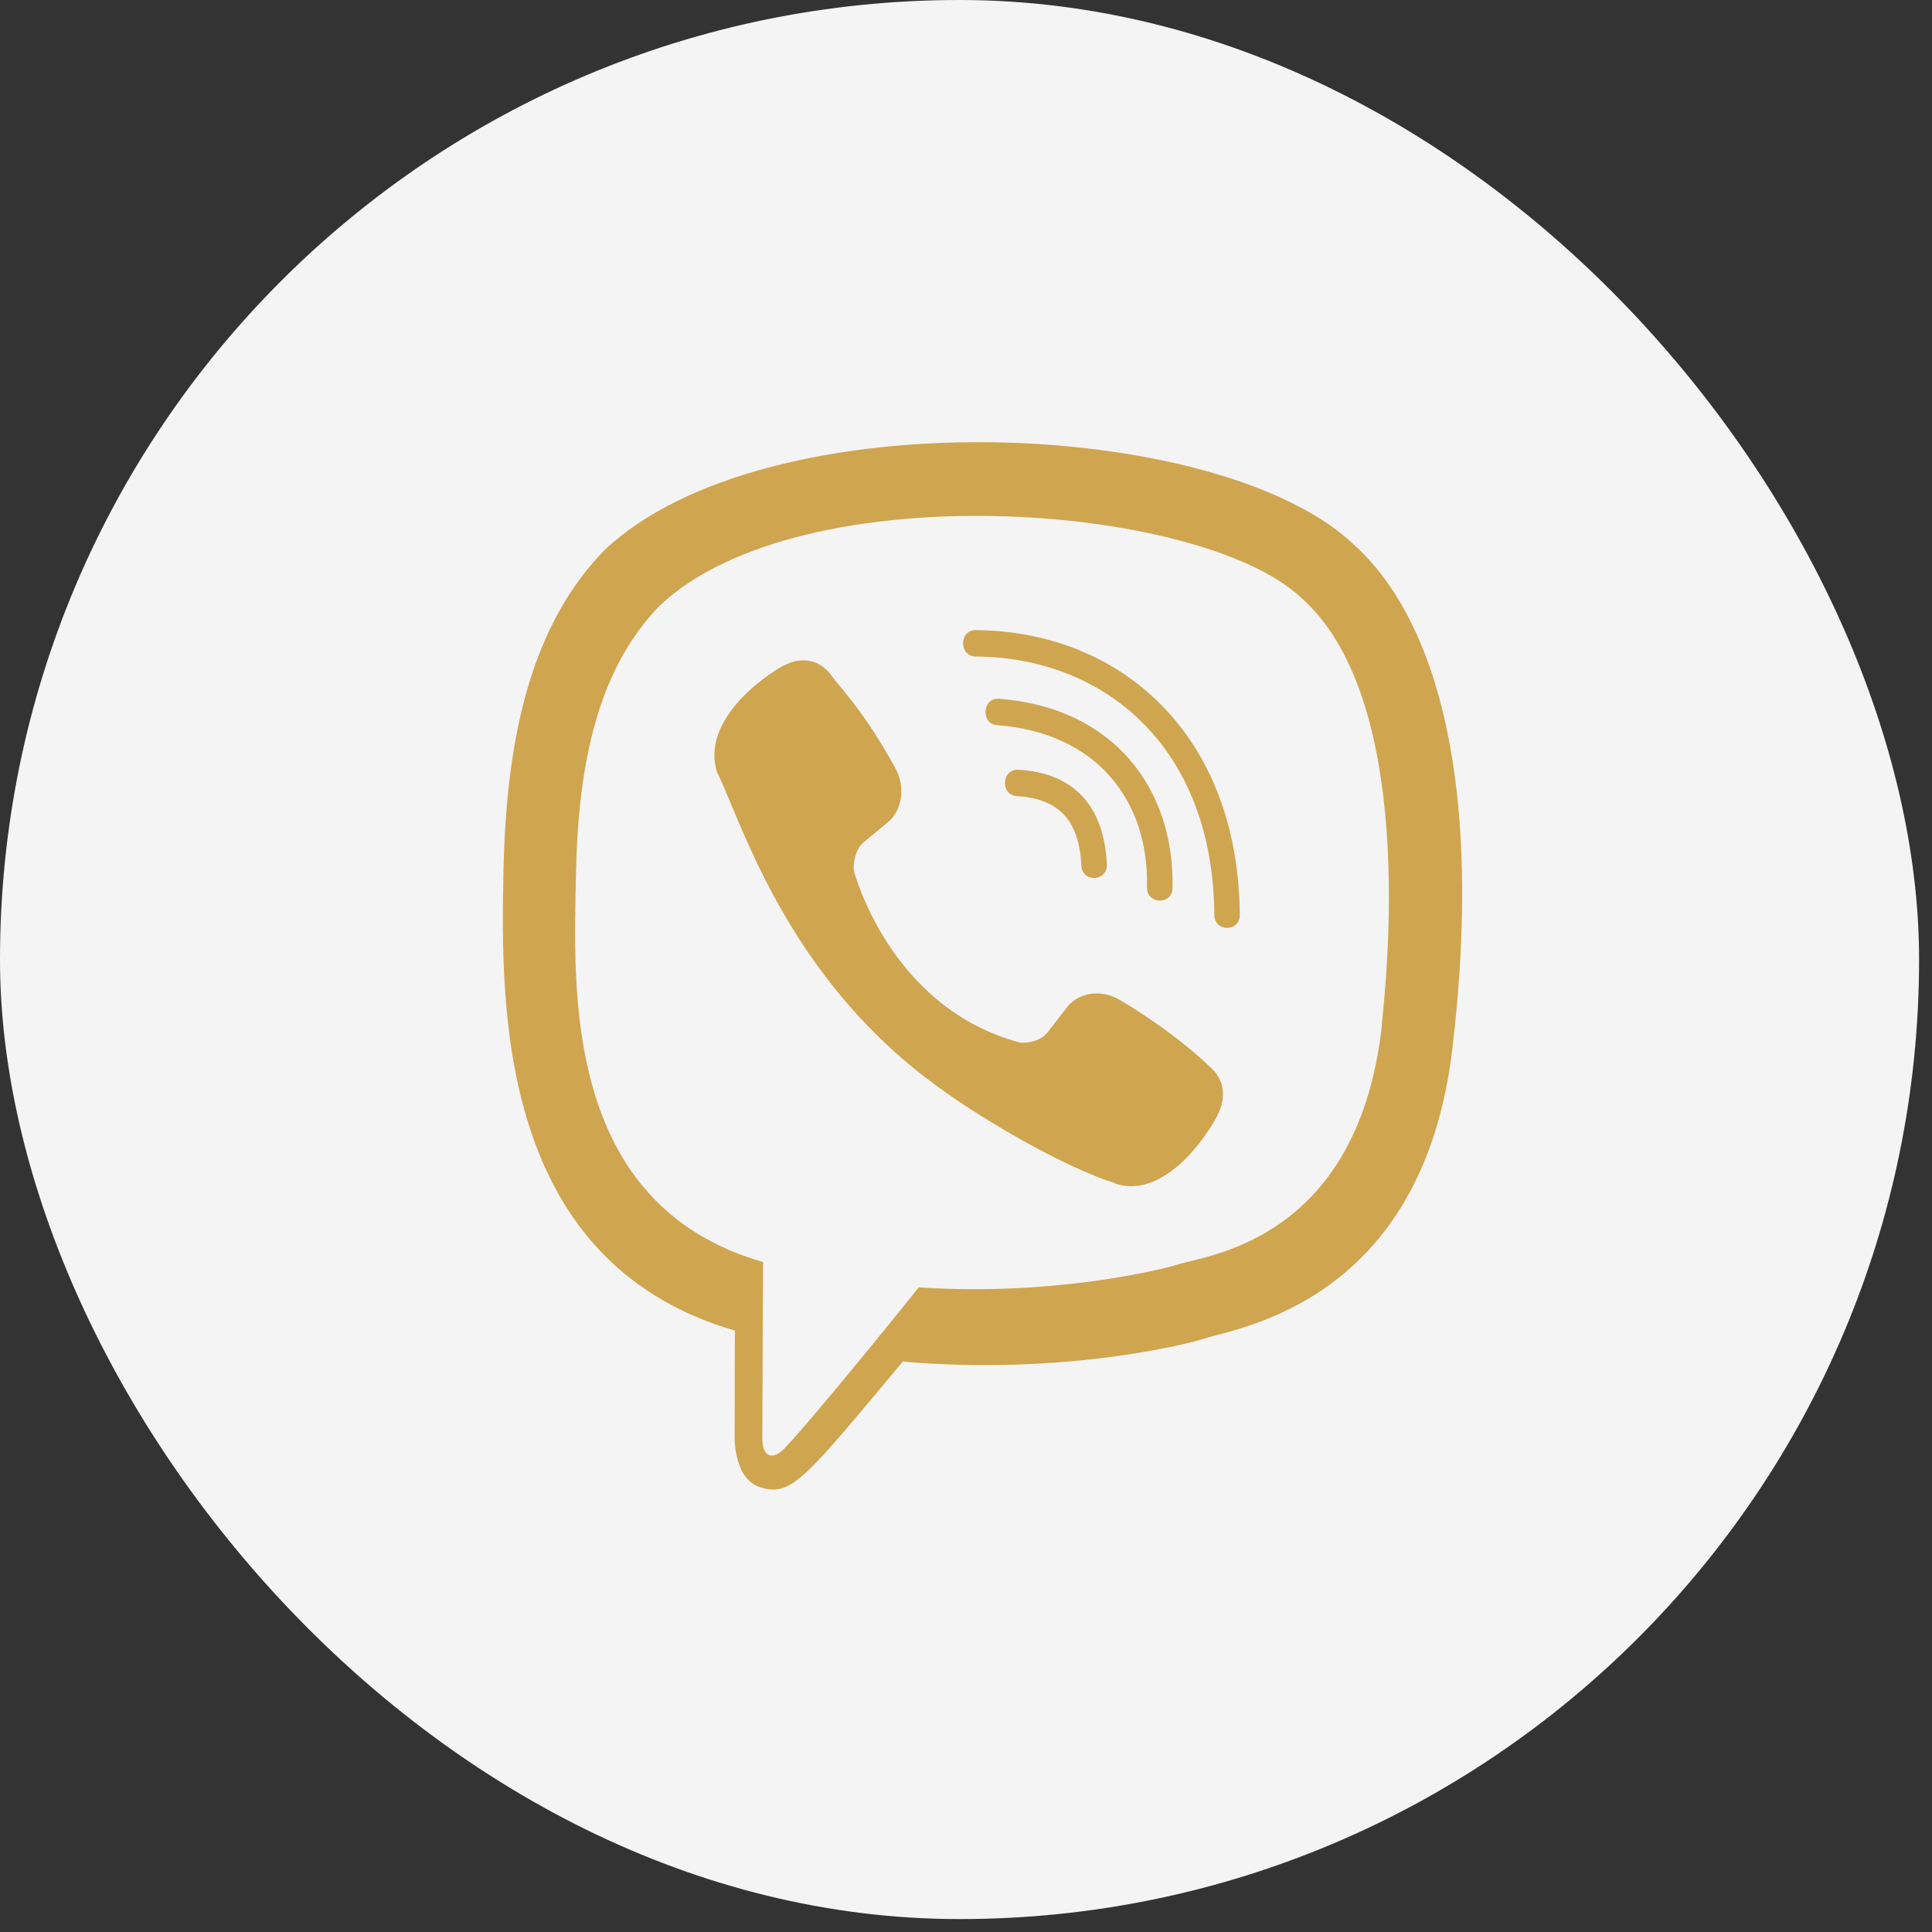 <svg width="48" height="48" viewBox="0 0 48 48" fill="none" xmlns="http://www.w3.org/2000/svg">
<rect x="0" y="0" width="48" height="48" fill="#333333" stroke="none"/>
<rect width="47.679" height="47.679" rx="23.839" fill="#F4F4F4"/>
<g clip-path="url(#clip0)">
<path d="M36.084 26.051C36.86 19.522 35.711 15.4 33.64 13.535L33.641 13.534C30.298 10.35 19.007 9.879 15.008 13.677C13.211 15.535 12.579 18.262 12.509 21.637C12.44 25.014 12.358 31.34 18.252 33.056H18.258L18.252 35.676C18.252 35.676 18.212 36.738 18.89 36.951C19.666 37.203 20.017 36.71 22.43 33.828C26.464 34.178 29.562 33.376 29.914 33.259C30.729 32.986 35.339 32.377 36.084 26.051ZM22.827 31.984C22.827 31.984 20.274 35.168 19.48 35.995C19.22 36.264 18.935 36.239 18.939 35.706C18.939 35.356 18.959 31.355 18.959 31.355C13.961 29.923 14.256 24.536 14.31 21.719C14.364 18.9 14.88 16.591 16.401 15.037C19.91 11.747 29.808 12.482 32.33 14.852C35.413 17.586 34.316 25.308 34.322 25.571C33.689 30.851 29.953 31.186 29.267 31.415C28.973 31.512 26.248 32.213 22.827 31.984Z" fill="#D0A550"/>
<path d="M24.24 15.655C23.823 15.655 23.823 16.305 24.24 16.311C27.476 16.336 30.14 18.591 30.17 22.728C30.17 23.165 30.809 23.16 30.803 22.723H30.802C30.768 18.265 27.858 15.68 24.24 15.655Z" fill="#D0A550"/>
<path d="M28.497 22.043C28.487 22.474 29.125 22.494 29.131 22.058C29.183 19.599 27.668 17.575 24.82 17.361C24.403 17.331 24.359 17.986 24.775 18.017C27.245 18.204 28.547 19.89 28.497 22.043Z" fill="#D0A550"/>
<path d="M27.814 24.839C27.279 24.529 26.734 24.722 26.509 25.026L26.037 25.636C25.798 25.946 25.351 25.905 25.351 25.905C22.085 25.041 21.212 21.625 21.212 21.625C21.212 21.625 21.172 21.162 21.471 20.914L22.061 20.426C22.355 20.192 22.541 19.629 22.241 19.075C21.44 17.627 20.901 17.128 20.627 16.744C20.339 16.383 19.906 16.302 19.455 16.546H19.445C18.508 17.094 17.482 18.12 17.811 19.176C18.371 20.29 19.4 23.84 22.68 26.522C24.222 27.791 26.661 29.091 27.697 29.391L27.707 29.406C28.727 29.746 29.72 28.68 30.249 27.715V27.707C30.485 27.241 30.407 26.799 30.063 26.509C29.454 25.916 28.536 25.26 27.814 24.839Z" fill="#D0A550"/>
<path d="M25.265 19.78C26.307 19.84 26.811 20.384 26.866 21.501C26.885 21.938 27.519 21.907 27.499 21.471C27.43 20.013 26.669 19.2 25.3 19.124C24.883 19.099 24.844 19.755 25.265 19.78Z" fill="#D0A550"/>
</g>
<defs>
<clipPath id="clip0">
<rect width="26" height="26" fill="white" transform="translate(11 11)"/>
</clipPath>
</defs>
</svg>
